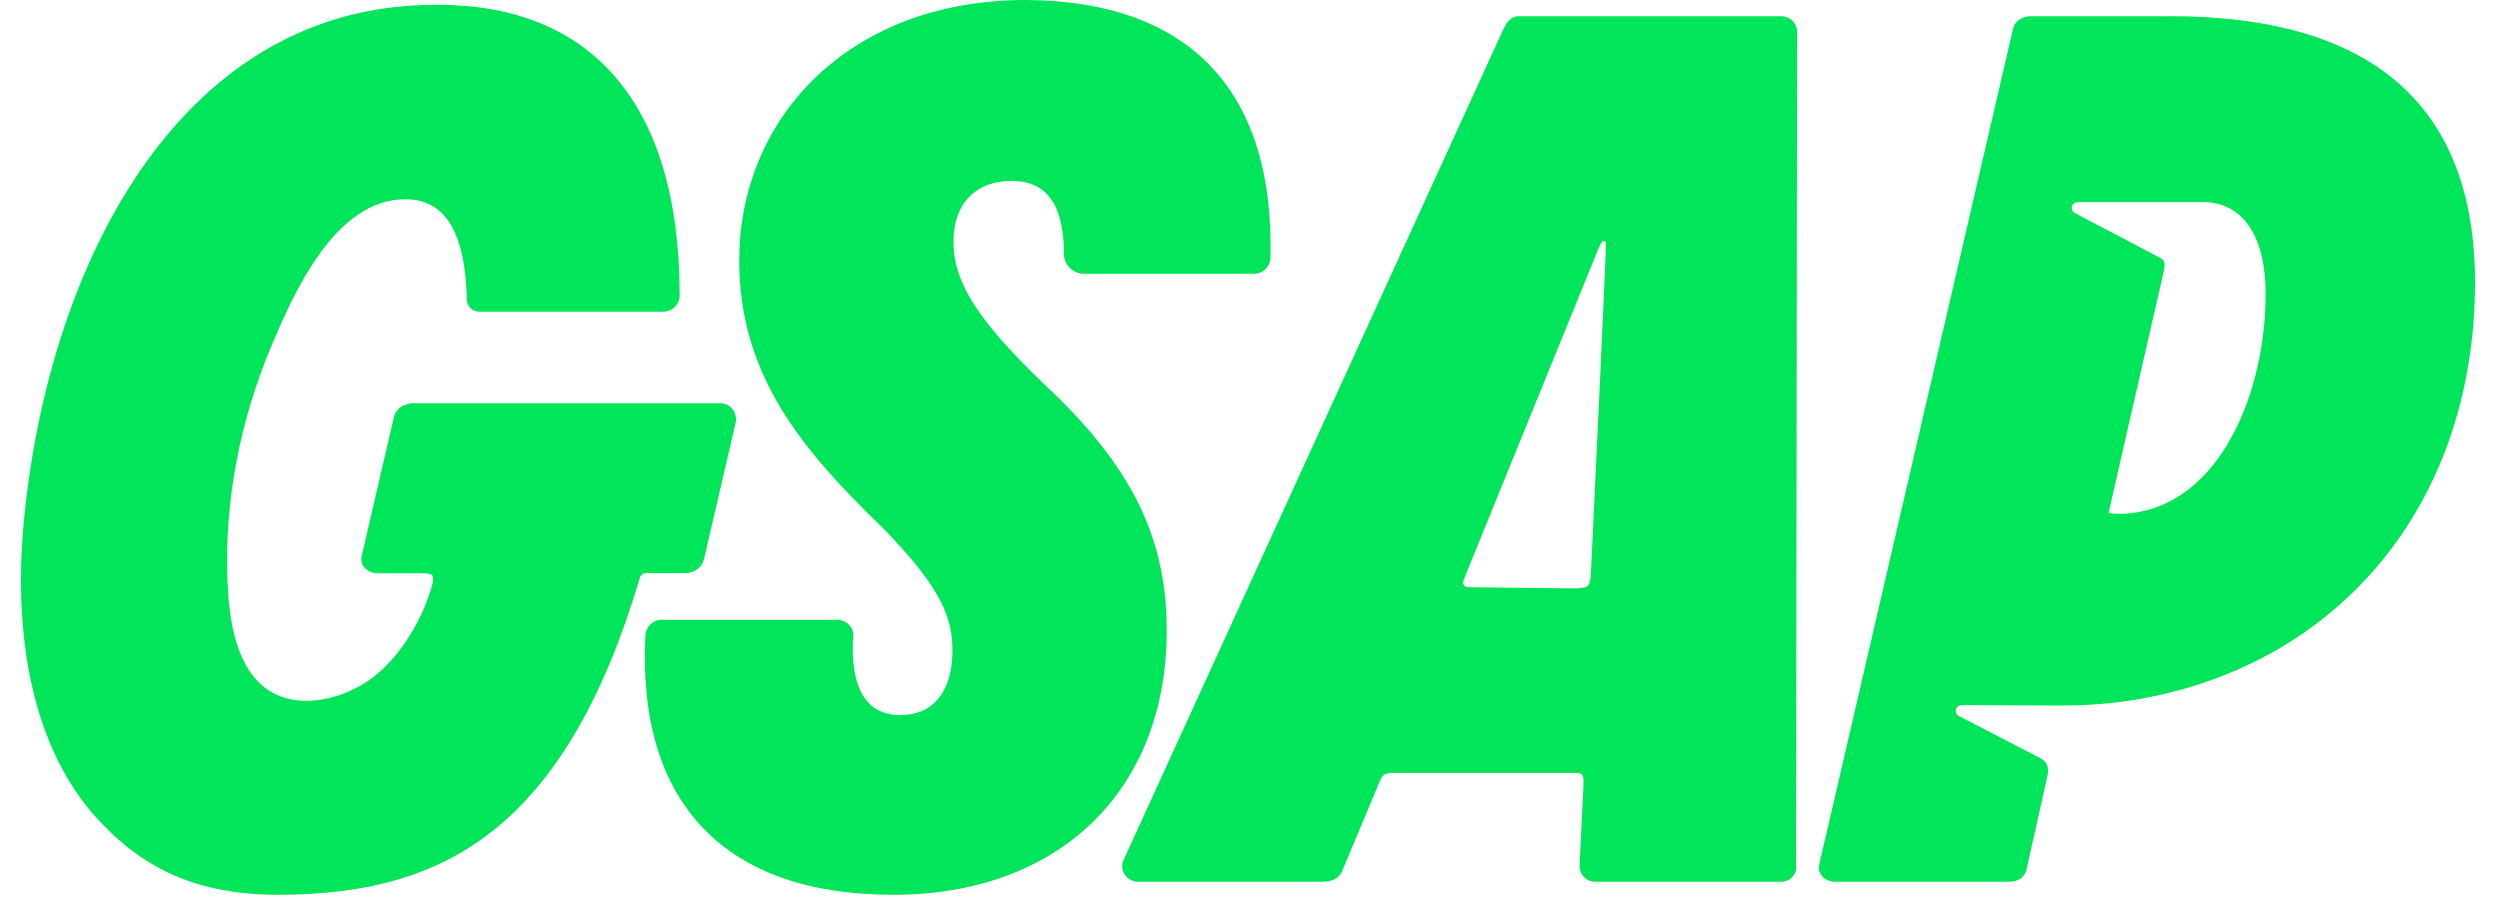 <svg width="47" height="17" viewBox="0 0 47 17" fill="none" xmlns="http://www.w3.org/2000/svg">
<g clip-path="url(#clip0_1728_120)">
<path d="M23.883 4.85C23.881 4.93 23.847 5.006 23.789 5.061C23.731 5.117 23.654 5.148 23.574 5.148H20.385C20.176 5.148 20.002 4.979 20.002 4.775C20.002 3.851 19.68 3.401 19.022 3.401C18.363 3.401 17.939 3.803 17.926 4.504C17.912 5.287 18.358 5.998 19.626 7.219C21.296 8.774 21.965 10.152 21.933 11.973C21.88 14.918 19.864 16.822 16.795 16.822C15.228 16.822 14.031 16.406 13.235 15.585C12.427 14.751 12.056 13.528 12.133 11.949C12.136 11.869 12.17 11.793 12.228 11.738C12.286 11.682 12.363 11.651 12.444 11.652H15.741C15.787 11.652 15.832 11.663 15.874 11.683C15.915 11.704 15.951 11.732 15.98 11.768C16.005 11.798 16.023 11.832 16.033 11.869C16.043 11.907 16.046 11.945 16.04 11.983C16.003 12.553 16.103 12.979 16.329 13.214C16.473 13.367 16.675 13.444 16.926 13.444C17.535 13.444 17.892 13.017 17.906 12.272C17.917 11.629 17.712 11.065 16.595 9.923C15.152 8.524 13.859 7.078 13.899 4.804C13.922 3.485 14.45 2.279 15.384 1.407C16.373 0.487 17.724 0 19.293 0C20.864 0.011 22.055 0.456 22.833 1.323C23.569 2.145 23.923 3.331 23.884 4.85H23.883Z" fill="#00E559"/>
<path d="M33.765 16.268L33.786 0.605C33.787 0.566 33.779 0.527 33.765 0.49C33.75 0.454 33.728 0.421 33.7 0.393C33.672 0.365 33.639 0.343 33.603 0.328C33.566 0.313 33.527 0.306 33.487 0.306H28.553C28.387 0.306 28.314 0.448 28.267 0.542L21.122 16.172V16.175L21.119 16.179C21.04 16.371 21.191 16.577 21.4 16.577H24.849C25.036 16.577 25.159 16.521 25.22 16.404L25.905 14.77C25.989 14.552 26.005 14.531 26.244 14.531H29.54C29.769 14.531 29.773 14.536 29.77 14.759L29.696 16.278C29.695 16.317 29.703 16.356 29.718 16.393C29.732 16.429 29.754 16.462 29.782 16.49C29.81 16.518 29.843 16.54 29.879 16.555C29.916 16.57 29.955 16.577 29.994 16.577H33.479C33.522 16.578 33.565 16.569 33.604 16.551C33.644 16.534 33.678 16.508 33.706 16.475C33.731 16.447 33.749 16.414 33.759 16.378C33.769 16.342 33.771 16.305 33.765 16.268ZM27.661 11.039C27.635 11.039 27.609 11.038 27.583 11.036C27.571 11.035 27.559 11.031 27.549 11.025C27.538 11.019 27.529 11.011 27.522 11.001C27.515 10.992 27.51 10.98 27.508 10.968C27.506 10.957 27.506 10.944 27.509 10.933C27.516 10.91 27.526 10.879 27.54 10.842L30.011 4.77C30.033 4.71 30.059 4.652 30.088 4.595C30.128 4.513 30.177 4.507 30.192 4.568C30.205 4.618 29.908 10.802 29.908 10.802C29.885 11.034 29.875 11.043 29.645 11.062L27.663 11.04H27.659L27.66 11.039L27.661 11.039Z" fill="#00E559"/>
<path d="M40.795 0.306H38.175C38.037 0.306 37.881 0.379 37.845 0.543L34.2 16.26C34.192 16.296 34.192 16.332 34.201 16.368C34.209 16.403 34.226 16.436 34.249 16.464C34.28 16.499 34.318 16.528 34.36 16.547C34.403 16.567 34.449 16.577 34.496 16.577H37.77C37.946 16.577 38.067 16.491 38.099 16.343L38.497 14.561C38.525 14.422 38.477 14.315 38.351 14.249C38.292 14.219 38.234 14.189 38.175 14.159L37.608 13.865L37.043 13.573L36.824 13.46C36.806 13.451 36.792 13.438 36.781 13.421C36.771 13.404 36.766 13.384 36.766 13.365C36.767 13.335 36.779 13.308 36.8 13.287C36.821 13.267 36.85 13.256 36.879 13.256L38.673 13.264C39.21 13.267 39.747 13.229 40.275 13.132C43.99 12.451 46.458 9.496 46.529 5.475C46.59 2.043 44.661 0.304 40.797 0.304L40.795 0.306ZM39.903 9.659H39.833C39.675 9.659 39.648 9.642 39.643 9.637C39.64 9.633 40.678 5.11 40.678 5.104C40.705 4.973 40.704 4.898 40.622 4.854C40.519 4.797 39.004 4.004 39.004 4.004C38.986 3.994 38.972 3.981 38.962 3.963C38.952 3.946 38.947 3.927 38.947 3.907C38.948 3.878 38.96 3.851 38.98 3.831C39.001 3.811 39.029 3.8 39.058 3.8H41.453C42.199 3.822 42.614 4.484 42.594 5.615C42.56 7.573 41.623 9.591 39.903 9.66V9.659Z" fill="#00E559"/>
<path d="M13.84 7.895V7.903L13.233 10.519C13.2 10.667 13.051 10.775 12.88 10.775H12.146C12.12 10.775 12.094 10.784 12.073 10.8C12.052 10.815 12.036 10.838 12.029 10.863C11.352 13.142 10.436 14.708 9.227 15.648C8.198 16.449 6.929 16.822 5.235 16.822C3.712 16.822 2.686 16.336 1.815 15.376C0.664 14.108 0.189 12.031 0.477 9.529C0.996 4.831 3.45 0.091 8.174 0.091C9.611 0.079 10.739 0.519 11.524 1.398C12.354 2.328 12.776 3.727 12.778 5.56C12.776 5.64 12.742 5.716 12.684 5.773C12.627 5.829 12.549 5.86 12.468 5.86H9.006C8.946 5.858 8.888 5.834 8.845 5.791C8.803 5.748 8.778 5.691 8.777 5.63C8.748 4.363 8.37 3.746 7.618 3.746C6.291 3.746 5.508 5.535 5.093 6.526C4.513 7.911 4.218 9.416 4.276 10.914C4.304 11.612 4.417 12.592 5.083 12.999C5.675 13.359 6.518 13.12 7.029 12.722C7.54 12.322 7.951 11.632 8.124 11.002C8.148 10.915 8.15 10.847 8.127 10.817C8.102 10.785 8.035 10.778 7.984 10.778H7.095C7.048 10.778 7.001 10.768 6.959 10.748C6.916 10.729 6.878 10.7 6.848 10.665C6.824 10.637 6.808 10.604 6.799 10.569C6.791 10.534 6.79 10.497 6.798 10.462L7.406 7.841C7.436 7.707 7.558 7.605 7.709 7.587V7.581H13.543C13.556 7.581 13.57 7.581 13.583 7.583C13.735 7.603 13.841 7.743 13.838 7.895H13.84Z" fill="#00E559"/>
</g>
<defs>
<clipPath id="clip0_1728_120">
<rect width="46.136" height="16.822" fill="white" transform="translate(0.395)"/>
</clipPath>
</defs>
</svg>
